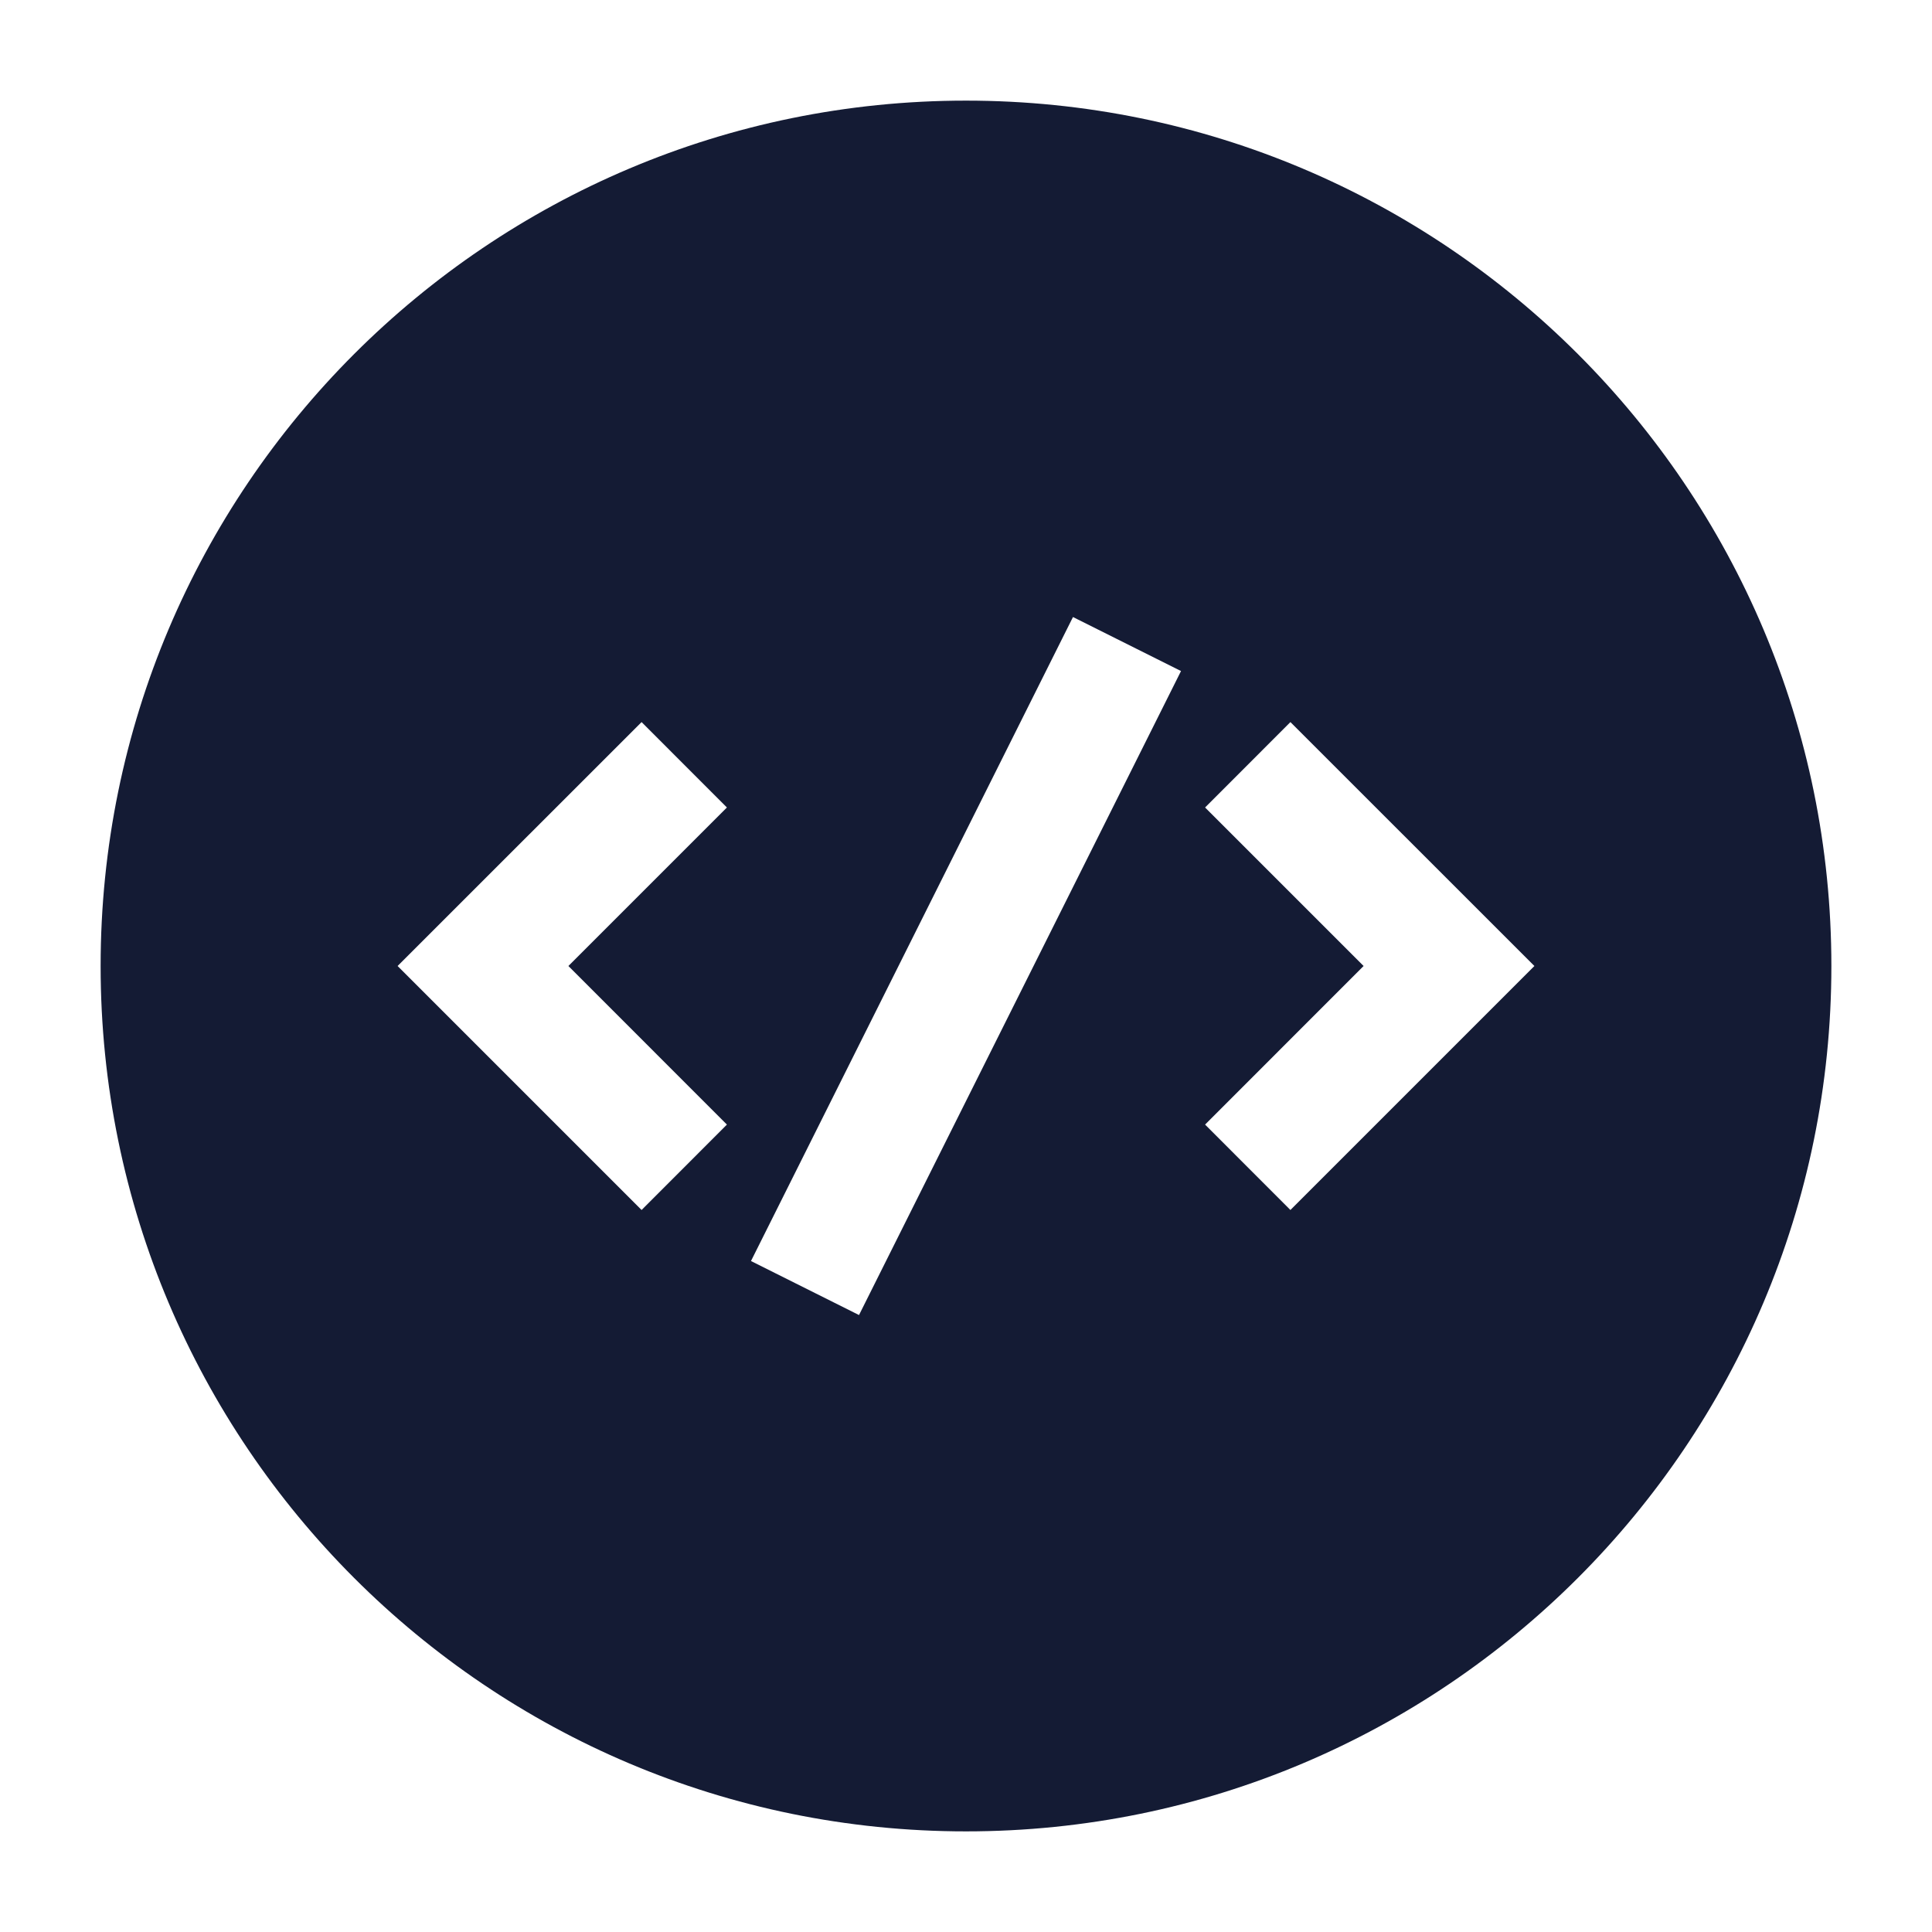 <svg width="24" height="24" viewBox="0 0 24 24" fill="none" xmlns="http://www.w3.org/2000/svg">
<path fill-rule="evenodd" clip-rule="evenodd" d="M12 1.25C6.063 1.25 1.25 6.063 1.25 12C1.25 17.937 6.063 22.75 12 22.75C17.937 22.75 22.75 17.937 22.75 12C22.75 6.063 17.937 1.25 12 1.25ZM13.329 7.665L9.329 15.665L10.671 16.336L14.671 8.336L13.329 7.665ZM9.03 10.031L7.97 8.97L4.939 12L7.97 15.031L9.03 13.97L7.061 12L9.03 10.031ZM14.97 10.031L16.939 12L14.97 13.97L16.03 15.031L19.061 12L16.03 8.97L14.97 10.031Z" fill="#141B34"/>
</svg>
